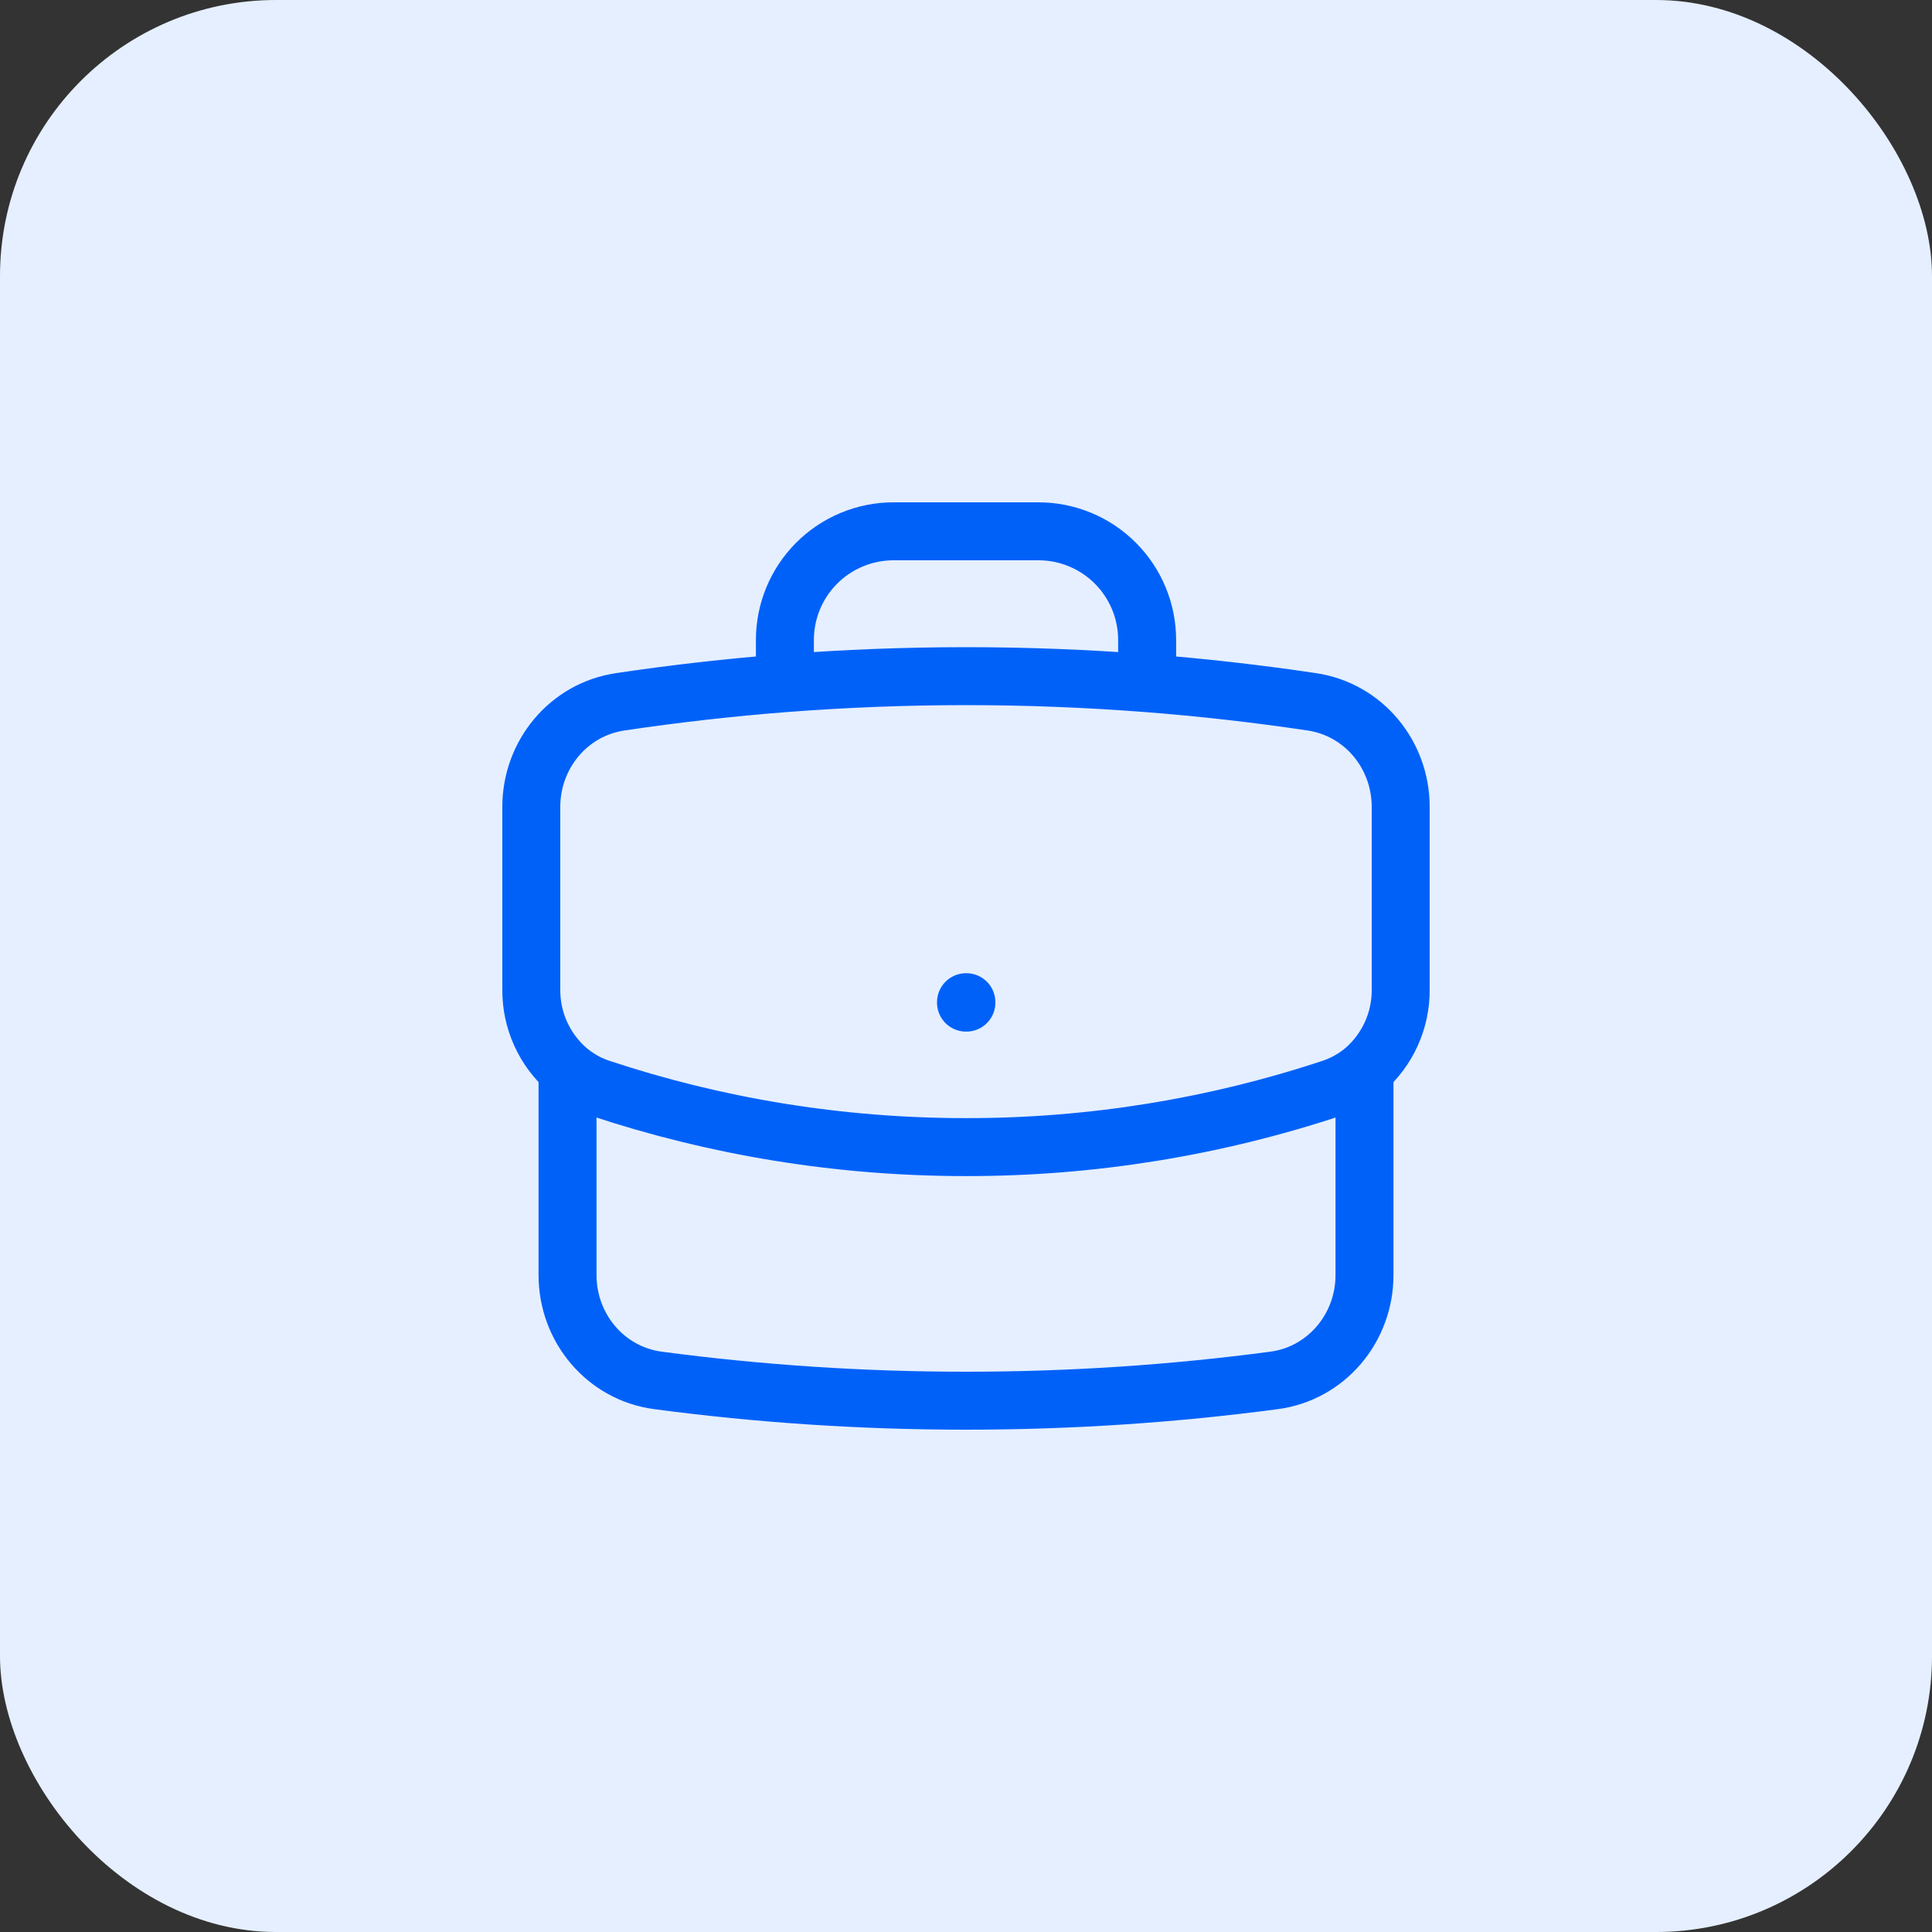 <svg width="70" height="70" viewBox="0 0 70 70" fill="none" xmlns="http://www.w3.org/2000/svg">
<rect x="0" y="0" width="70" height="70" fill="#333333" stroke="none"/>
<rect width="70" height="70" rx="10" fill="#E5EFFF"/>
<path d="M49.438 38.763V46.2C49.438 48.114 48.06 49.763 46.162 50.015C42.509 50.5 38.784 50.75 35 50.75C31.217 50.75 27.491 50.5 23.839 50.015C21.94 49.763 20.563 48.114 20.563 46.2V38.763M49.438 38.763C49.853 38.401 50.186 37.955 50.412 37.453C50.639 36.951 50.754 36.406 50.75 35.856V29.235C50.75 27.344 49.406 25.709 47.535 25.429C45.553 25.133 43.561 24.907 41.563 24.752M49.438 38.763C49.098 39.051 48.703 39.279 48.26 39.428C43.983 40.846 39.506 41.567 35 41.562C30.366 41.562 25.909 40.812 21.74 39.428C21.308 39.284 20.909 39.058 20.563 38.763M20.563 38.763C20.147 38.401 19.815 37.955 19.588 37.453C19.361 36.951 19.246 36.406 19.25 35.856V29.235C19.25 27.344 20.594 25.709 22.465 25.429C24.447 25.133 26.439 24.907 28.438 24.752M41.563 24.752V23.188C41.563 22.143 41.148 21.142 40.409 20.403C39.671 19.665 38.669 19.25 37.625 19.25H32.375C31.331 19.25 30.329 19.665 29.591 20.403C28.852 21.142 28.438 22.143 28.438 23.188V24.752M41.563 24.752C37.194 24.414 32.806 24.414 28.438 24.752M35 36.312H35.014V36.327H35V36.312Z" stroke="#0061F9" stroke-width="2.1" stroke-linecap="round" stroke-linejoin="round"/>
</svg>
